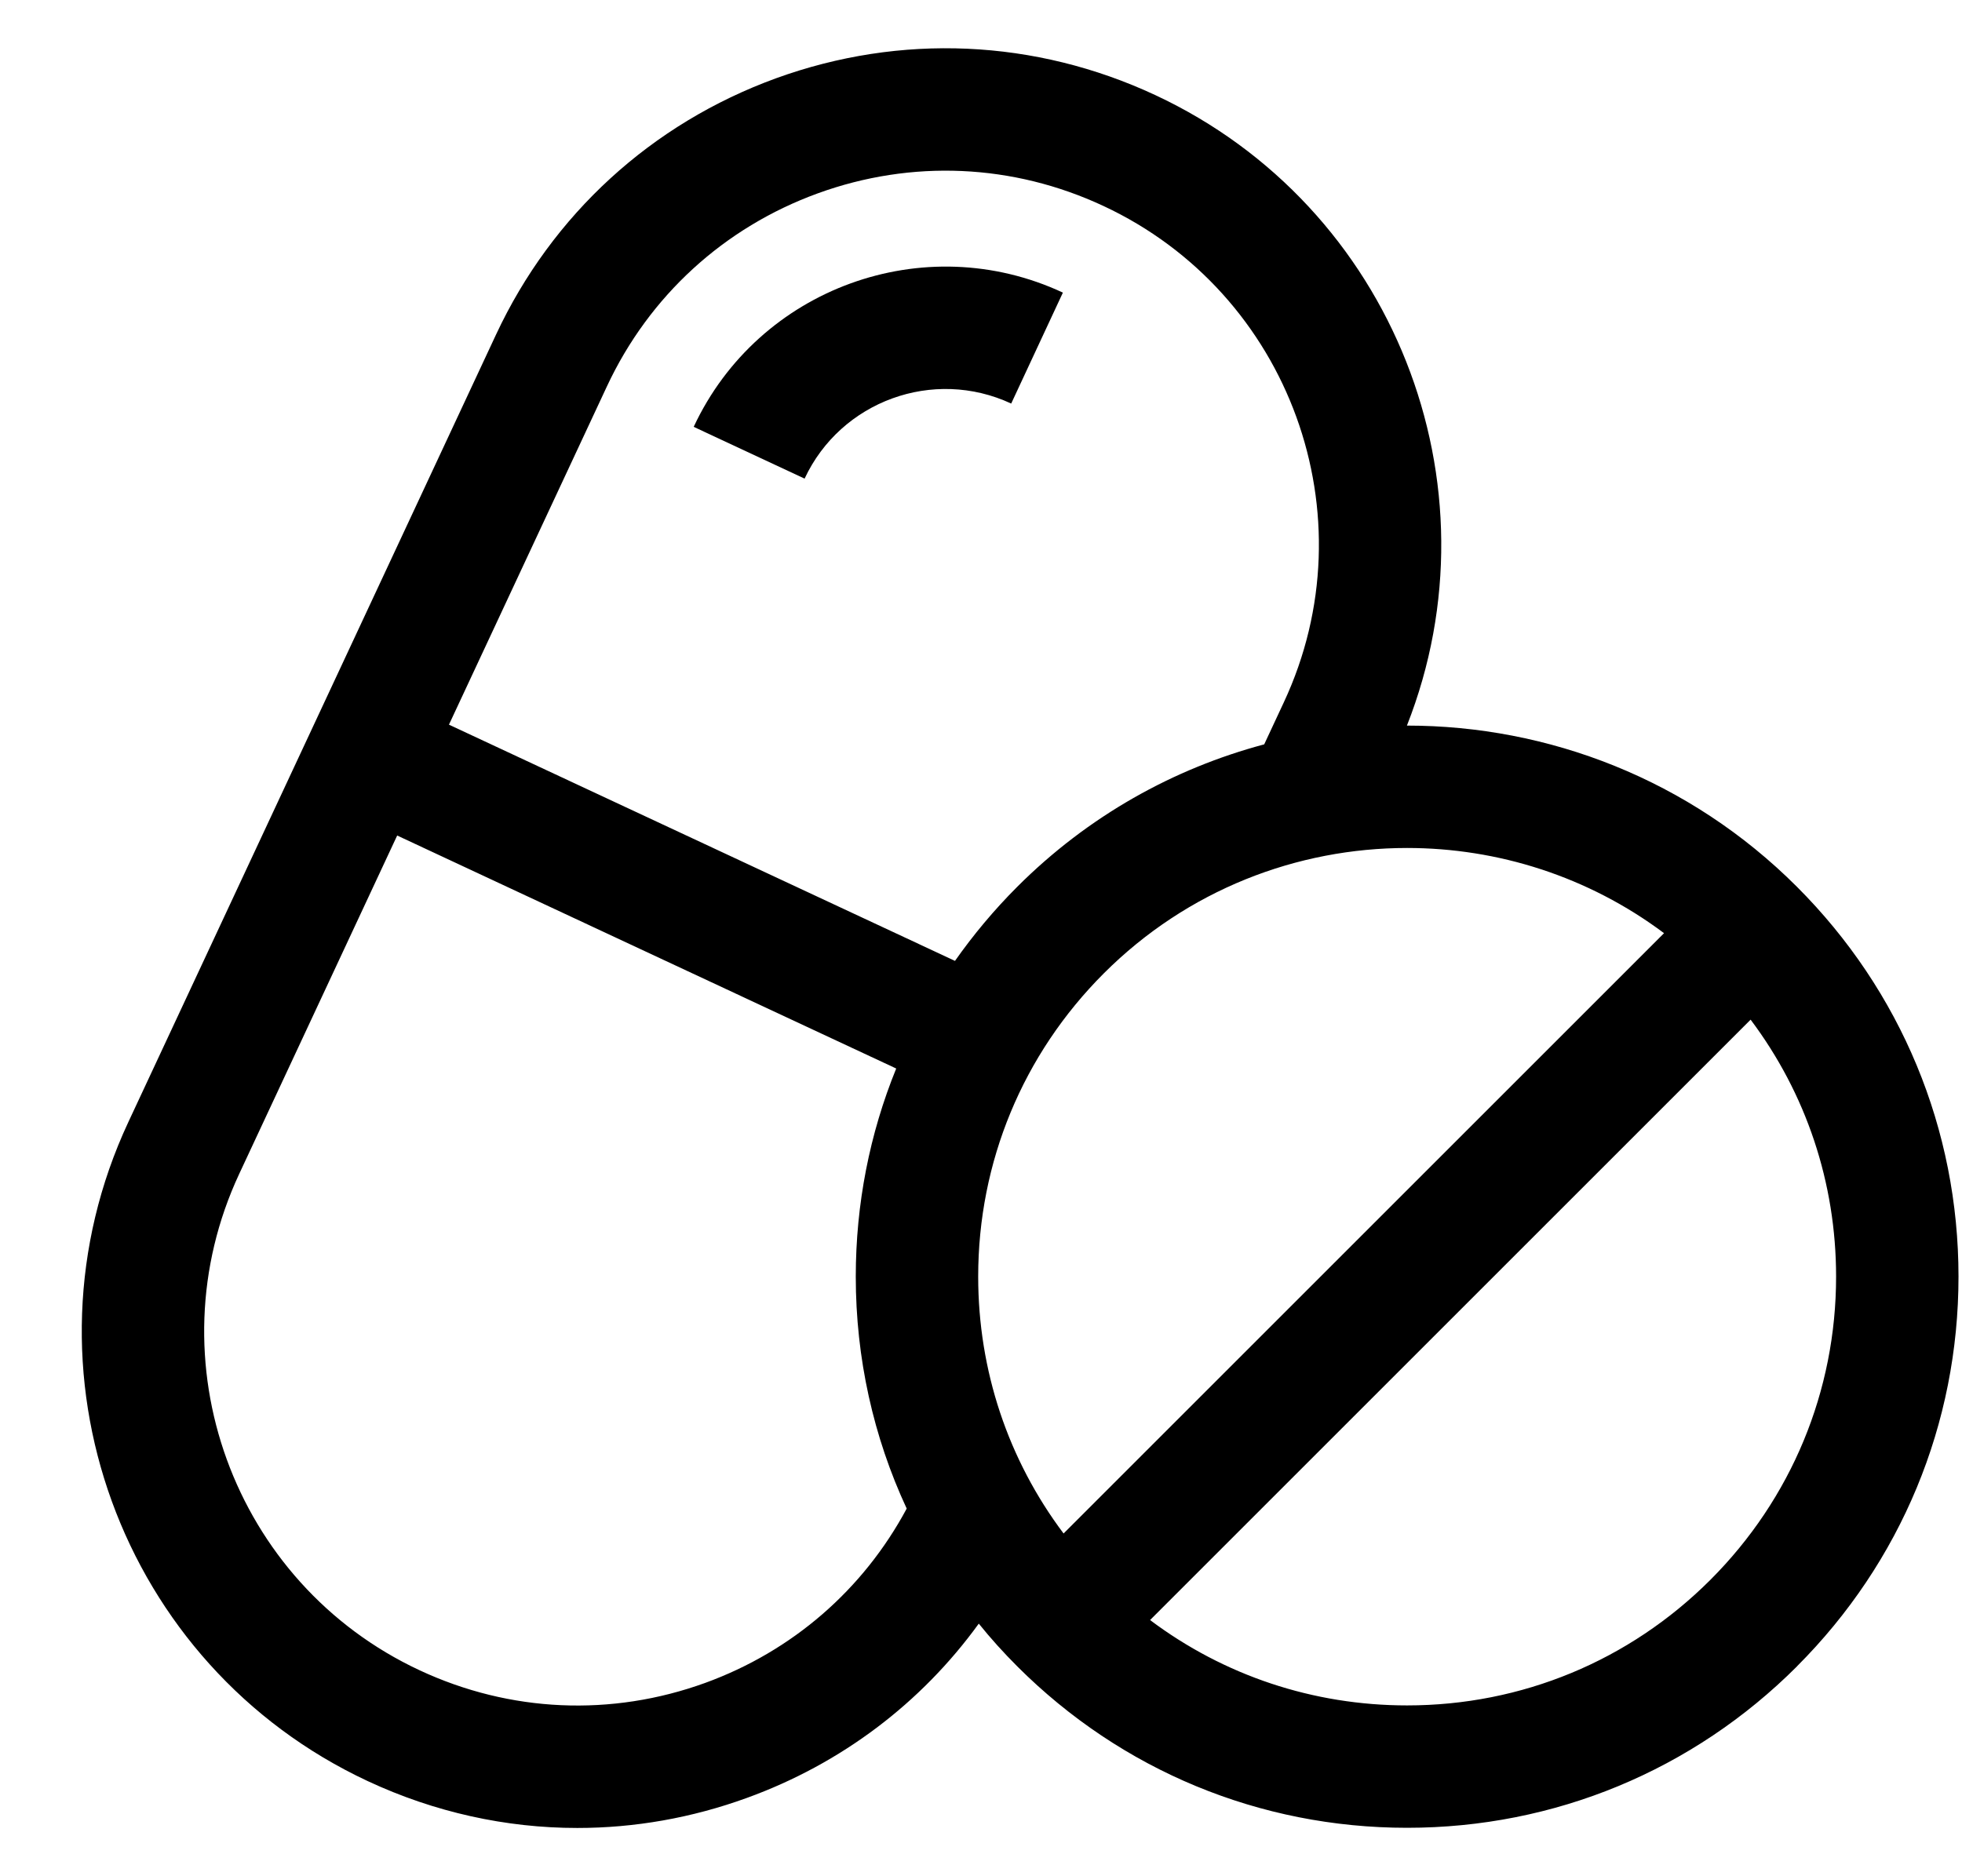 <svg width="23" height="22" viewBox="0 0 23 22" fill="none" xmlns="http://www.w3.org/2000/svg">
<g clip-path="url(#clip0_98_3861)">
<path d="M8.132 5.005L9.432 5.612C9.857 4.702 10.943 4.307 11.854 4.732L12.46 3.431C10.833 2.672 8.891 3.378 8.132 5.005Z" fill="black"/>
<path d="M22.959 14.969C22.959 13.242 22.286 11.619 21.065 10.398C19.805 9.138 18.149 8.508 16.493 8.508C17.608 5.677 16.337 2.419 13.543 1.115C12.135 0.458 10.557 0.388 9.097 0.918C7.638 1.449 6.472 2.516 5.815 3.923L1.504 13.158C0.148 16.063 1.408 19.529 4.312 20.885C5.094 21.25 5.93 21.434 6.768 21.434C7.438 21.434 8.109 21.317 8.757 21.081C9.862 20.68 10.799 19.97 11.474 19.038C11.614 19.212 11.765 19.379 11.925 19.539C13.146 20.76 14.769 21.432 16.495 21.432C18.222 21.432 19.845 20.76 21.066 19.539L21.065 19.539C22.286 18.318 22.959 16.695 22.959 14.969ZM8.267 19.733C7.168 20.132 5.979 20.08 4.919 19.585C2.732 18.564 1.783 15.953 2.804 13.765L4.656 9.797L10.506 12.529C10.195 13.293 10.032 14.118 10.032 14.969C10.032 15.924 10.238 16.848 10.629 17.689C10.119 18.64 9.289 19.361 8.267 19.733ZM5.263 8.497L7.115 4.53C7.61 3.47 8.488 2.667 9.587 2.267C10.687 1.867 11.876 1.92 12.935 2.415C15.123 3.436 16.072 6.047 15.05 8.235L14.82 8.728C13.759 9.011 12.756 9.567 11.925 10.398C11.654 10.669 11.411 10.96 11.195 11.267L5.263 8.497ZM11.467 14.969C11.467 13.625 11.99 12.363 12.94 11.413C13.92 10.433 15.207 9.943 16.495 9.943C17.556 9.943 18.618 10.276 19.507 10.942L12.468 17.981C11.818 17.116 11.467 16.07 11.467 14.969ZM20.051 18.524C19.101 19.474 17.838 19.997 16.495 19.997C15.394 19.997 14.347 19.646 13.482 18.996L20.522 11.956C21.172 12.821 21.524 13.868 21.524 14.969C21.524 16.312 21 17.574 20.051 18.524L20.051 18.524Z" fill="black"/>
</g>
<defs>
<clipPath id="clip0_98_3861">
<rect width="22" height="22" fill="white" transform="translate(0.958)"/>
</clipPath>
</defs>
</svg>
